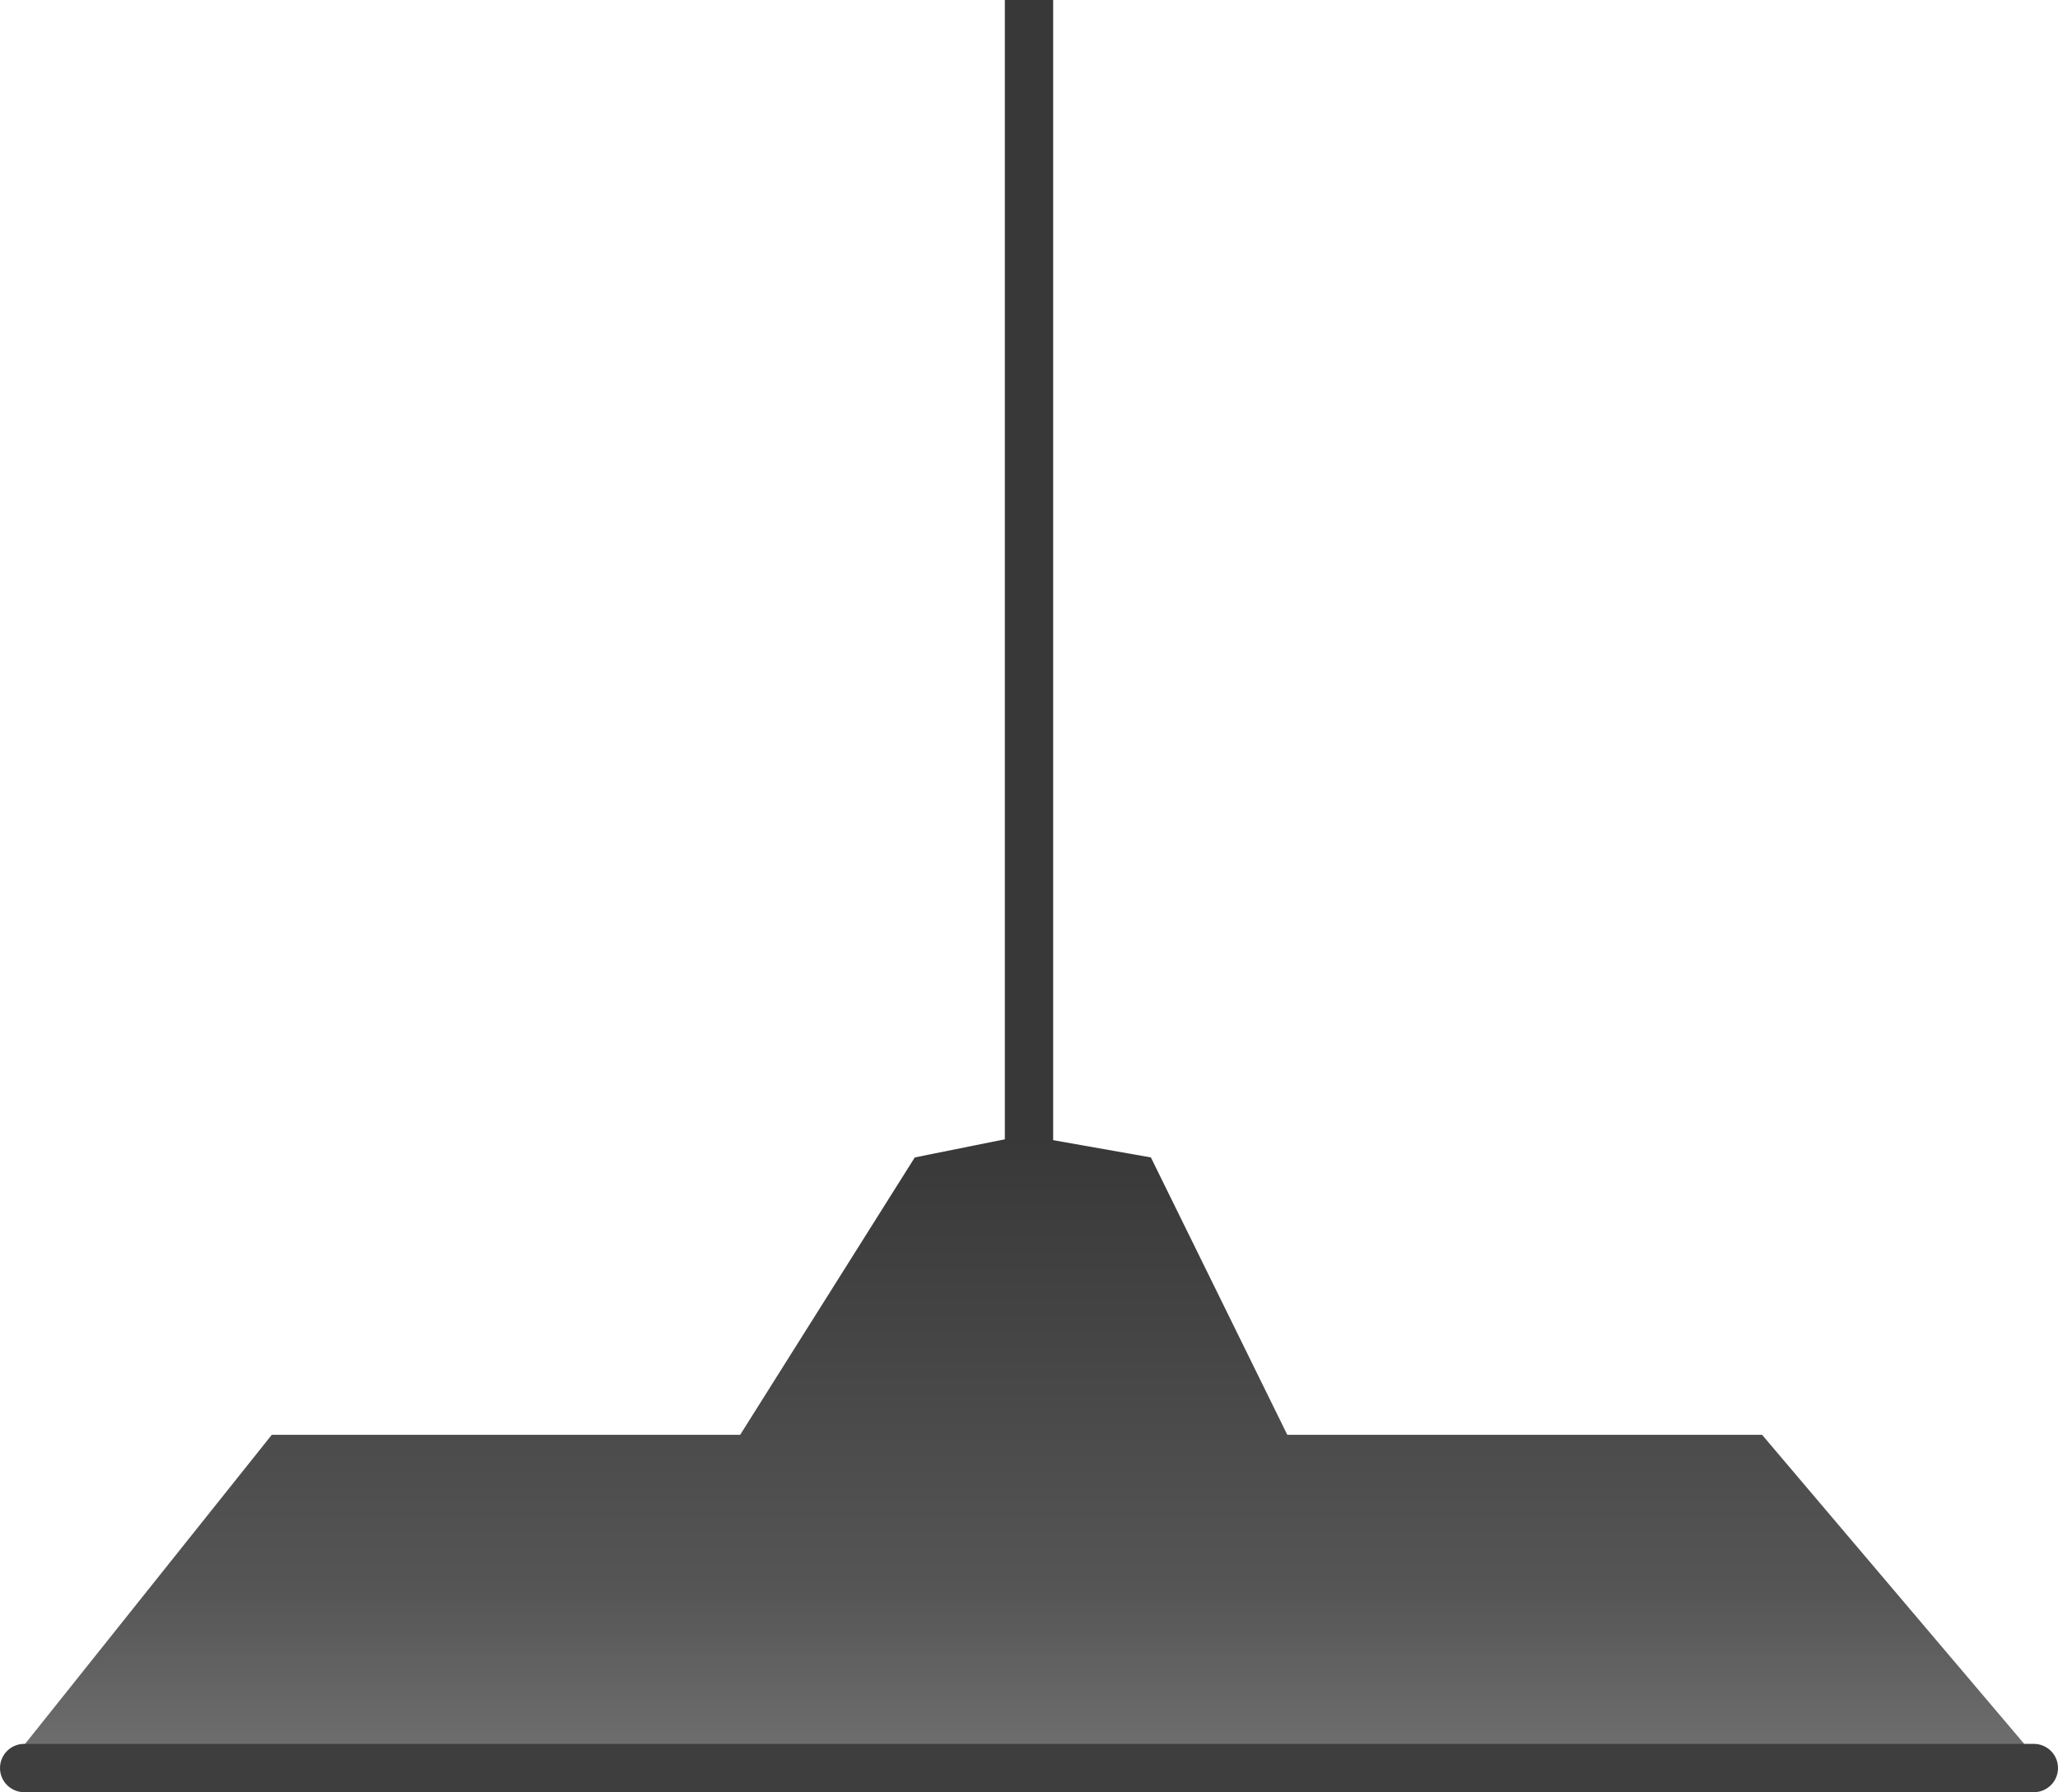 <svg xmlns="http://www.w3.org/2000/svg" xmlns:xlink="http://www.w3.org/1999/xlink" width="213" height="185.5" viewBox="0 0 213 185.5"><defs><linearGradient id="a" x1="0.5" y1="1" x2="0.5" gradientUnits="objectBoundingBox"><stop offset="0" stop-color="#707070"/><stop offset="0.278" stop-color="#555"/><stop offset="1" stop-color="#383838"/></linearGradient></defs><g transform="translate(-1153 -0.5)"><line y2="126" transform="translate(1259.5 0.5)" fill="none" stroke="#383838" stroke-width="5"/><path d="M105.1,0l13.016,2.3,14.118,28.71h49.139L210.2,65H0L27.129,31.01H75.606L93.678,2.3Z" transform="translate(1154 118)" fill="url(#a)"/><line x2="208" transform="translate(1155.5 183.5)" fill="none" stroke="#3e3e3e" stroke-linecap="round" stroke-width="5"/></g></svg>